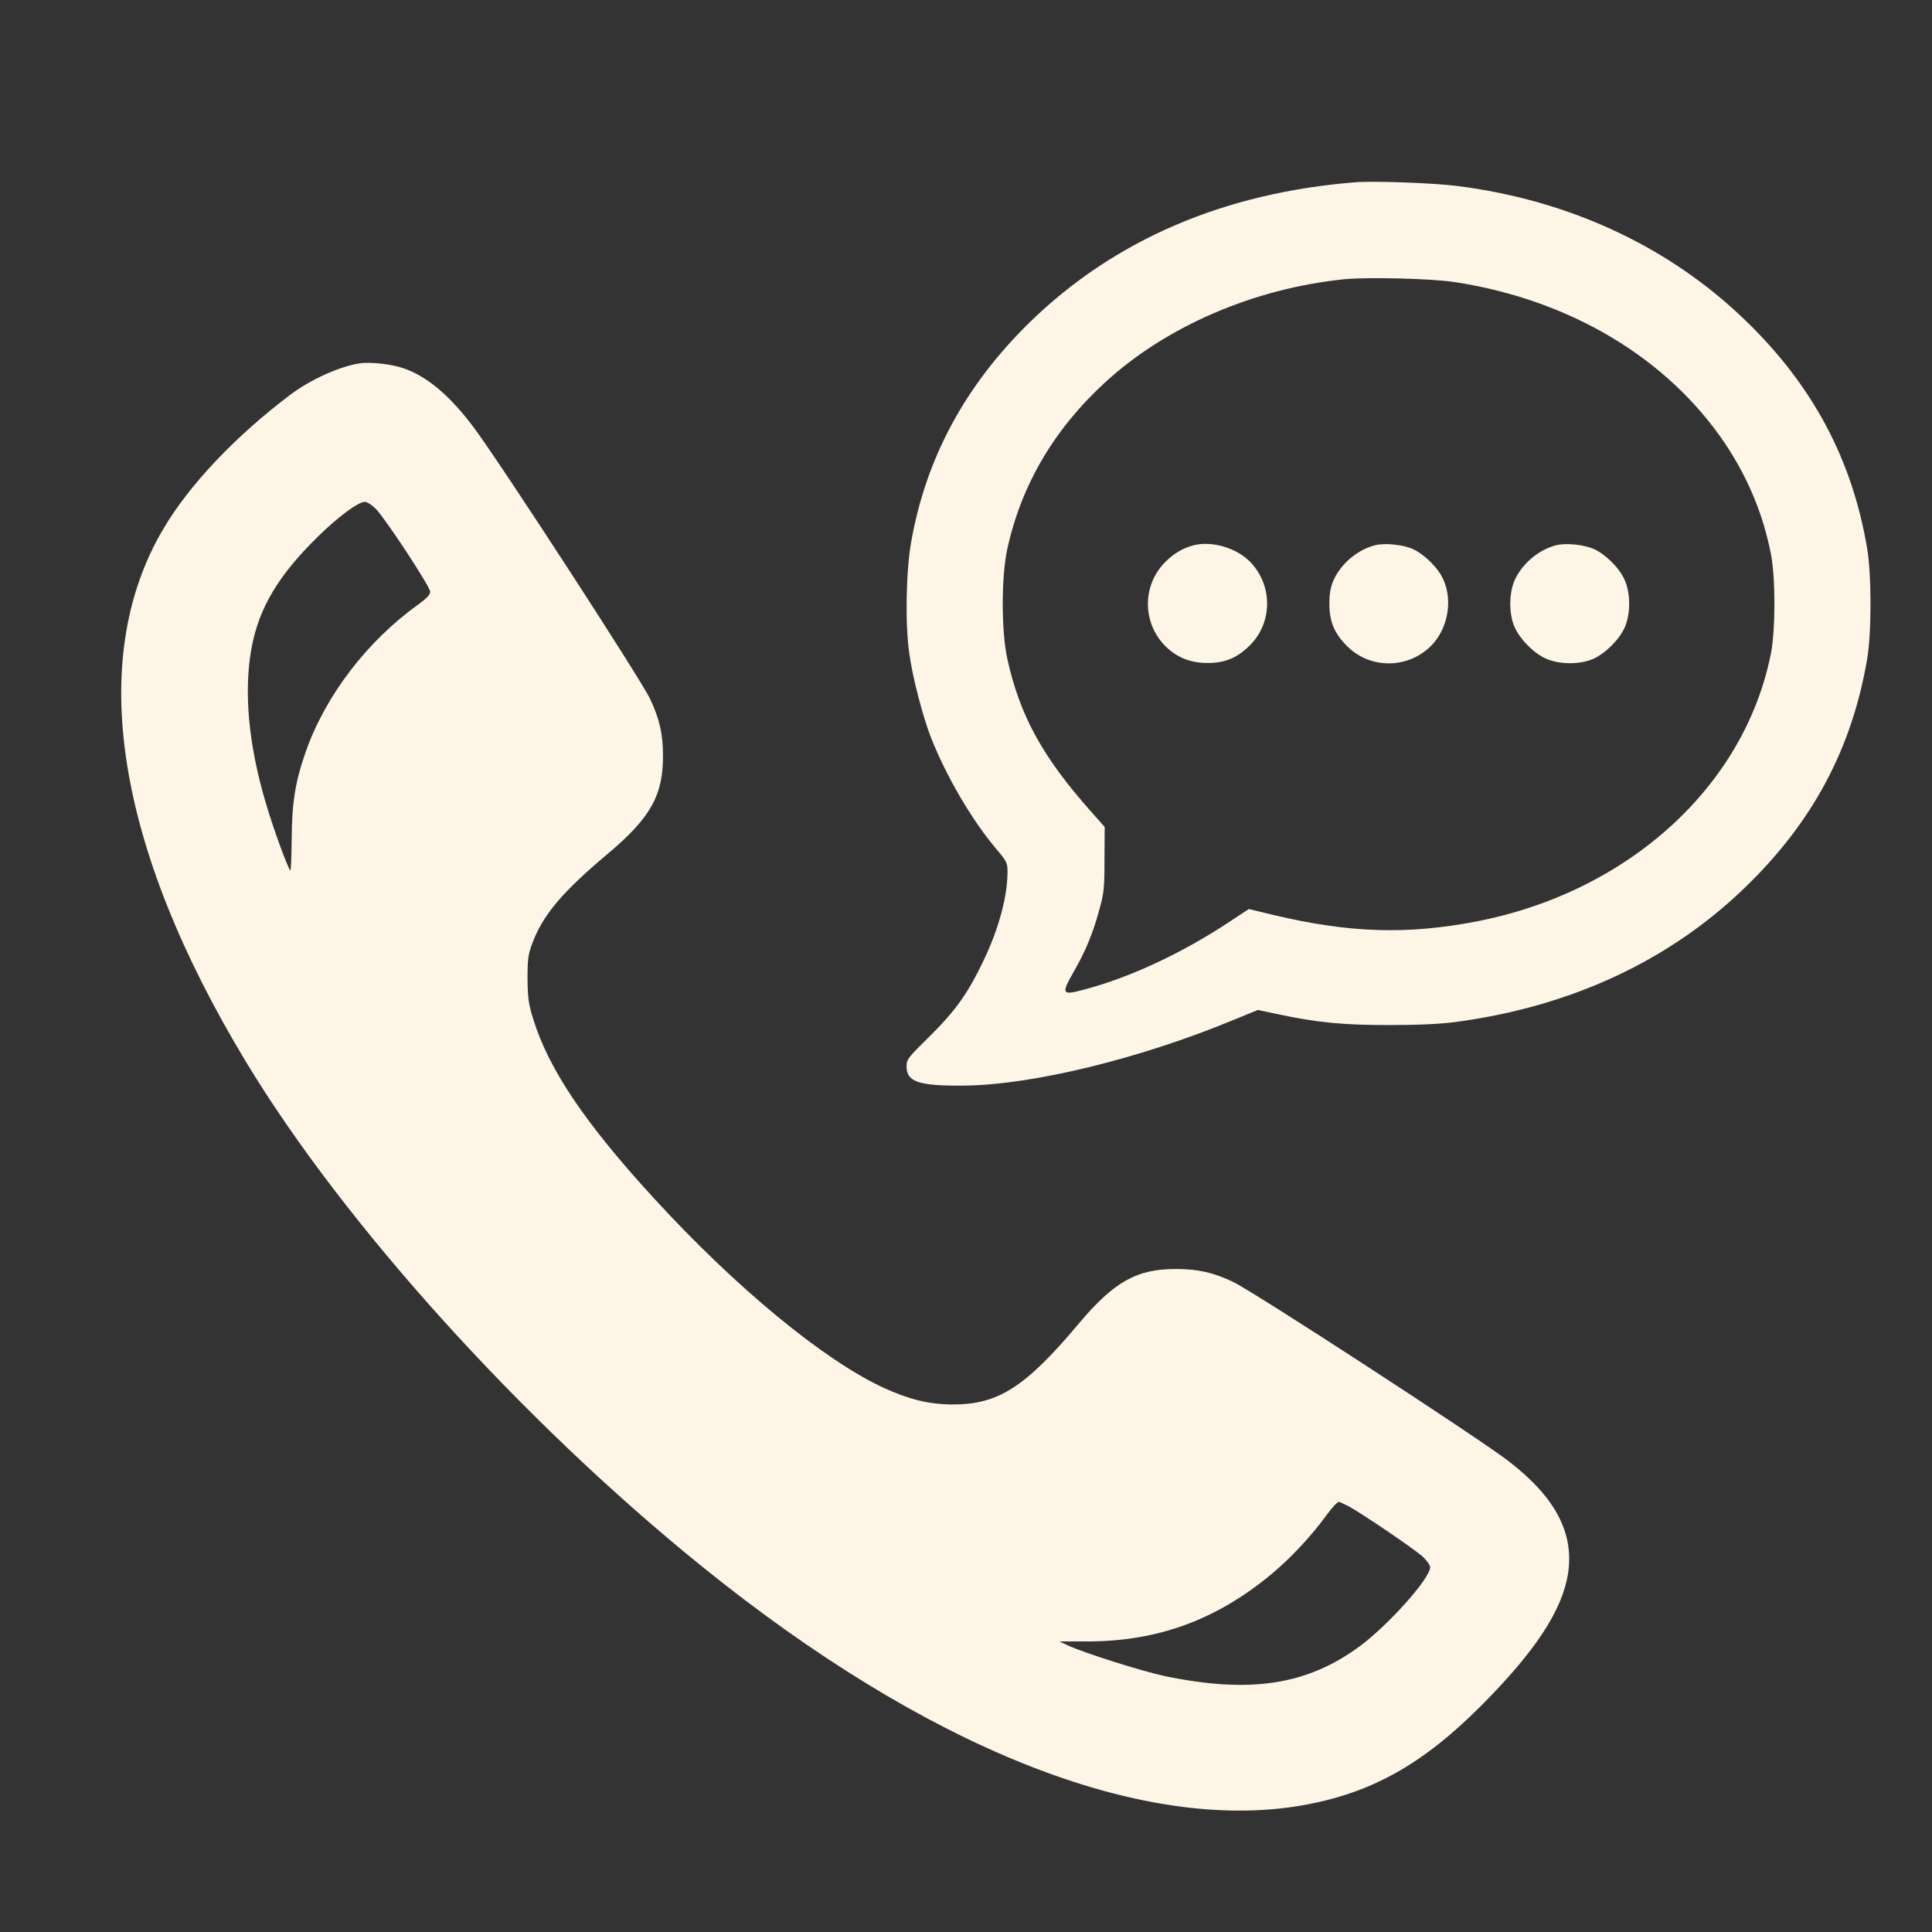 <?xml version="1.0" standalone="no"?>
<!DOCTYPE svg PUBLIC "-//W3C//DTD SVG 20010904//EN"
 "http://www.w3.org/TR/2001/REC-SVG-20010904/DTD/svg10.dtd">
<svg version="1.0" xmlns="http://www.w3.org/2000/svg"
 width="1024pt" height="1024pt" viewBox="0 0 1024 1024"
 preserveAspectRatio="xMidYMid meet">

<rect x="0" y="0" width="1024" height="1024" fill="#333333" stroke="none"/>

<g transform="translate(0,1024) scale(0.1,-0.1)"
fill="#fef5e7" stroke="none">
<path d="M7185 9274 c-695 -55 -1276 -304 -1724 -739 -344 -335 -554 -723
-632 -1170 -27 -154 -32 -431 -10 -585 17 -128 71 -335 116 -451 81 -204 213
-431 344 -587 58 -68 61 -75 61 -124 0 -129 -47 -303 -126 -467 -83 -175 -151
-270 -288 -405 -114 -112 -121 -121 -121 -158 0 -83 65 -104 305 -102 363 4
931 142 1430 349 l127 52 109 -23 c206 -44 345 -57 584 -57 155 0 265 5 353
16 612 81 1137 325 1540 717 355 344 562 732 643 1205 24 137 24 452 0 590
-79 469 -288 862 -643 1205 -404 392 -935 640 -1534 715 -123 15 -438 27 -534
19z m525 -529 c613 -94 1131 -404 1436 -860 119 -179 199 -371 240 -580 25
-125 25 -405 0 -530 -140 -703 -756 -1263 -1561 -1419 -370 -71 -674 -61
-1078 35 l-128 31 -97 -64 c-253 -168 -528 -297 -772 -362 -122 -33 -127 -26
-61 90 64 111 103 205 137 330 25 89 28 116 28 270 l1 171 -70 79 c-260 292
-381 513 -447 817 -31 147 -31 427 0 573 74 342 247 637 520 888 324 297 788
497 1267 546 126 12 460 4 585 -15z"/>
<path d="M6327 7350 c-59 -15 -108 -45 -154 -92 -120 -123 -118 -320 3 -442
61 -61 134 -90 224 -90 93 0 155 26 222 91 125 122 125 323 2 447 -73 73 -201
110 -297 86z"/>
<path d="M7287 7350 c-92 -24 -179 -97 -219 -185 -16 -38 -22 -69 -22 -125 0
-93 25 -155 91 -222 122 -125 323 -125 447 -2 89 89 117 237 67 350 -27 63
-101 136 -163 164 -54 24 -148 33 -201 20z"/>
<path d="M8247 7350 c-92 -24 -179 -97 -219 -185 -31 -70 -31 -180 0 -250 30
-65 102 -138 166 -166 71 -32 182 -32 251 -1 65 30 138 102 166 166 32 71 32
181 0 252 -27 63 -101 136 -163 164 -54 24 -148 33 -201 20z"/>
<path d="M1905 8314 c-105 -16 -262 -87 -366 -166 -292 -220 -537 -479 -675
-714 -406 -690 -251 -1680 441 -2824 519 -858 1462 -1902 2415 -2672 1189
-961 2321 -1413 3175 -1268 367 63 642 215 955 529 289 290 430 506 461 701
33 217 -69 408 -321 600 -174 132 -1345 894 -1455 946 -103 49 -185 68 -300
68 -210 1 -330 -67 -517 -289 -284 -339 -430 -431 -673 -429 -124 1 -227 27
-363 89 -317 147 -783 531 -1217 1005 -366 399 -560 687 -641 956 -23 75 -27
107 -28 209 0 105 4 129 26 187 57 151 159 271 403 476 222 187 290 307 289
517 0 115 -19 196 -68 300 -50 106 -789 1243 -934 1438 -126 168 -243 268
-367 313 -66 24 -179 37 -240 28z m87 -771 c53 -55 288 -413 288 -439 0 -16
-18 -35 -62 -67 -271 -194 -492 -482 -597 -780 -56 -159 -74 -272 -75 -464 -1
-94 -4 -169 -7 -167 -11 6 -89 218 -128 351 -95 315 -121 605 -76 838 40 206
142 376 345 576 113 111 218 189 254 189 12 0 38 -17 58 -37z m5151 -5284 c66
-34 352 -228 397 -269 22 -20 40 -46 40 -57 0 -59 -222 -307 -375 -420 -280
-205 -580 -250 -1030 -157 -118 25 -427 122 -515 163 l-45 21 147 0 c376 0
687 115 981 360 100 84 203 194 283 303 40 54 61 76 72 77 1 0 22 -10 45 -21z"/>
</g>
</svg>
